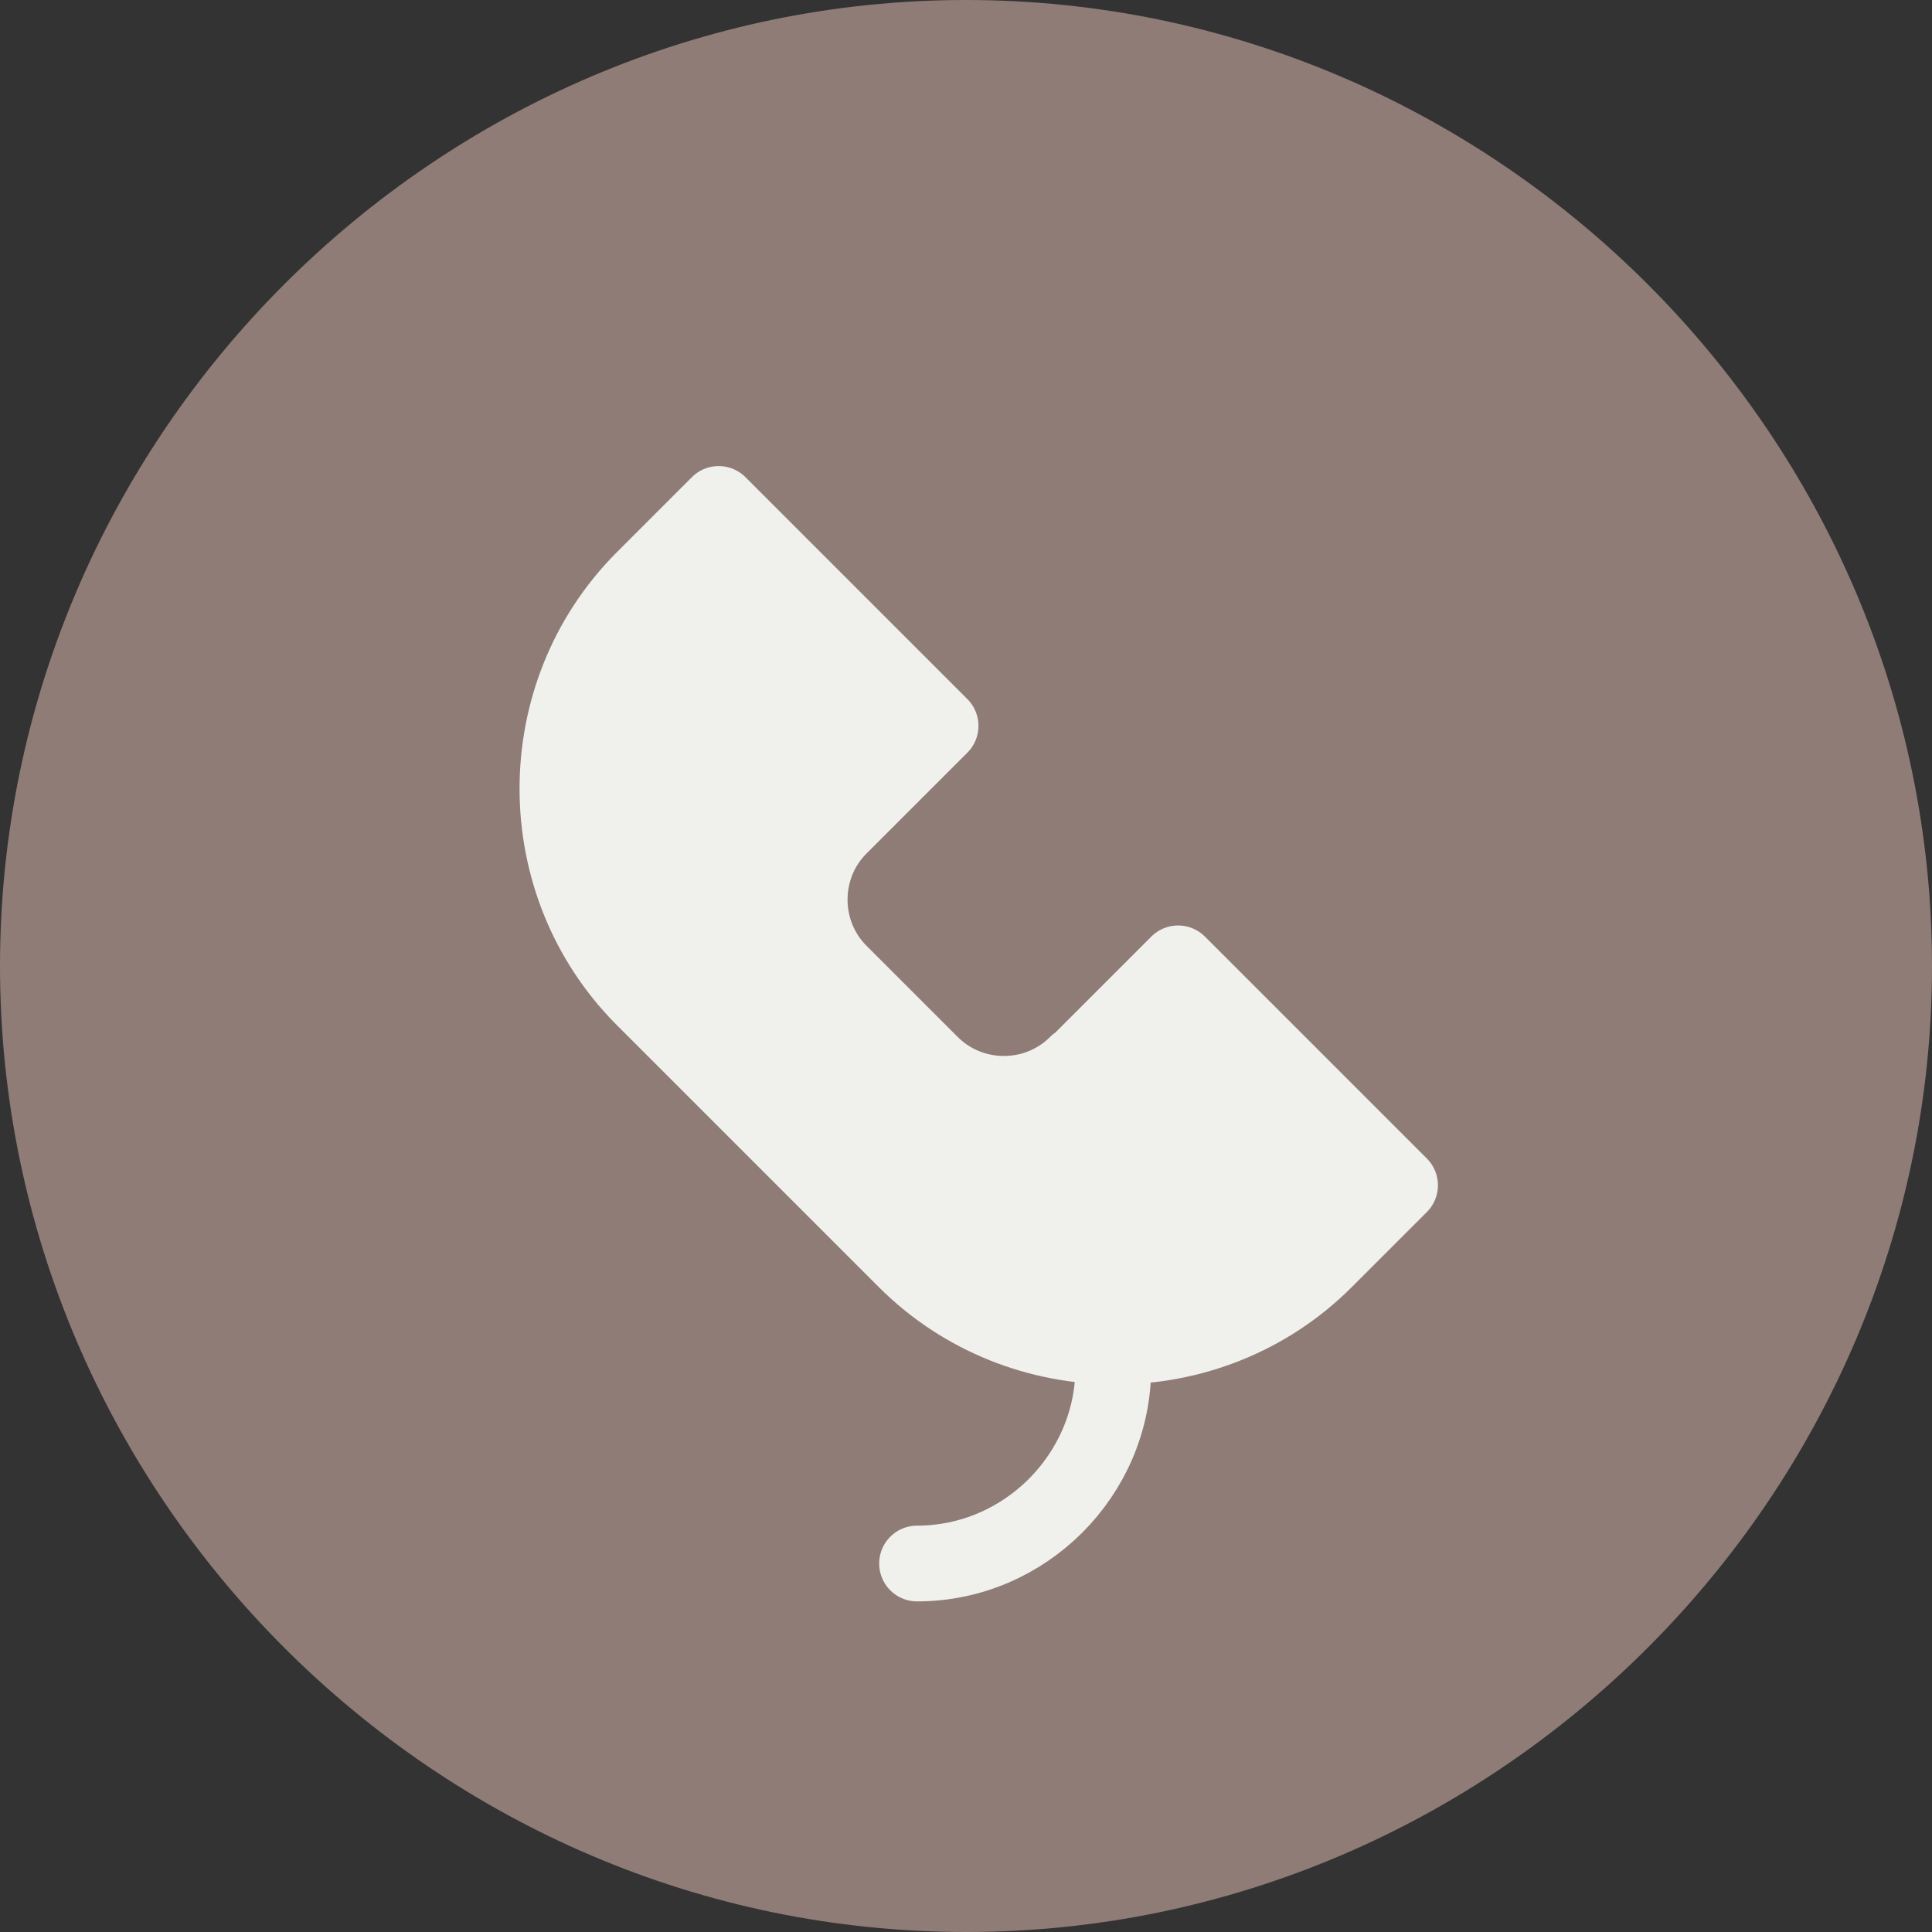 <?xml version="1.0" encoding="UTF-8" standalone="no"?>
<!DOCTYPE svg PUBLIC "-//W3C//DTD SVG 1.1//EN" "http://www.w3.org/Graphics/SVG/1.1/DTD/svg11.dtd">
<svg width="100%" height="100%" viewBox="0 0 51 51" version="1.1" xmlns="http://www.w3.org/2000/svg" xmlns:xlink="http://www.w3.org/1999/xlink" xml:space="preserve" xmlns:serif="http://www.serif.com/" style="fill-rule:evenodd;clip-rule:evenodd;stroke-linecap:round;stroke-linejoin:round;stroke-miterlimit:10;">
    <rect x="0" y="0" width="51" height="51" fill="#333333" stroke="none"/>
    <path id="Path_4651" d="M25.5,0C39.489,0 51,11.511 51,25.5C51,39.489 39.489,51 25.5,51C11.511,51 0,39.489 0,25.5C0,11.511 11.511,0 25.5,0Z" style="fill:rgb(143,124,118);fill-rule:nonzero;"/>
    <g id="Group_4046" transform="matrix(1,0,0,1,11.455,13.301)">
        <g id="Path_4339" transform="matrix(0.707,-0.707,0.707,0.707,0,7.518)">
            <path d="M6.865,17.137C6.864,17.137 6.862,17.137 6.861,17.137C5.37,17.137 4.143,15.91 4.143,14.419C4.143,14.418 4.143,14.416 4.143,14.415L4.143,11.008C4.143,11.007 4.143,11.005 4.143,11.004C4.143,9.513 5.37,8.286 6.861,8.286C6.862,8.286 6.864,8.286 6.865,8.286L10.631,8.286L10.631,0L7.824,0C3.534,0.005 0.005,3.534 0,7.824L0,17.617C0.005,21.907 3.534,25.436 7.824,25.44L10.632,25.44L10.632,17.154L6.865,17.154L6.865,17.137Z" style="fill:rgb(240,240,237);fill-rule:nonzero;stroke:rgb(240,240,237);stroke-width:2px;"/>
        </g>
        <g id="Path_4340" transform="matrix(1,0,0,1,2.753,12.791)">
            <path d="M15.181,10C15.181,12.842 12.842,15.181 10,15.181" style="fill:none;fill-rule:nonzero;stroke:rgb(240,240,237);stroke-width:2px;stroke-linejoin:miter;stroke-miterlimit:4;"/>
        </g>
    </g>
</svg>
